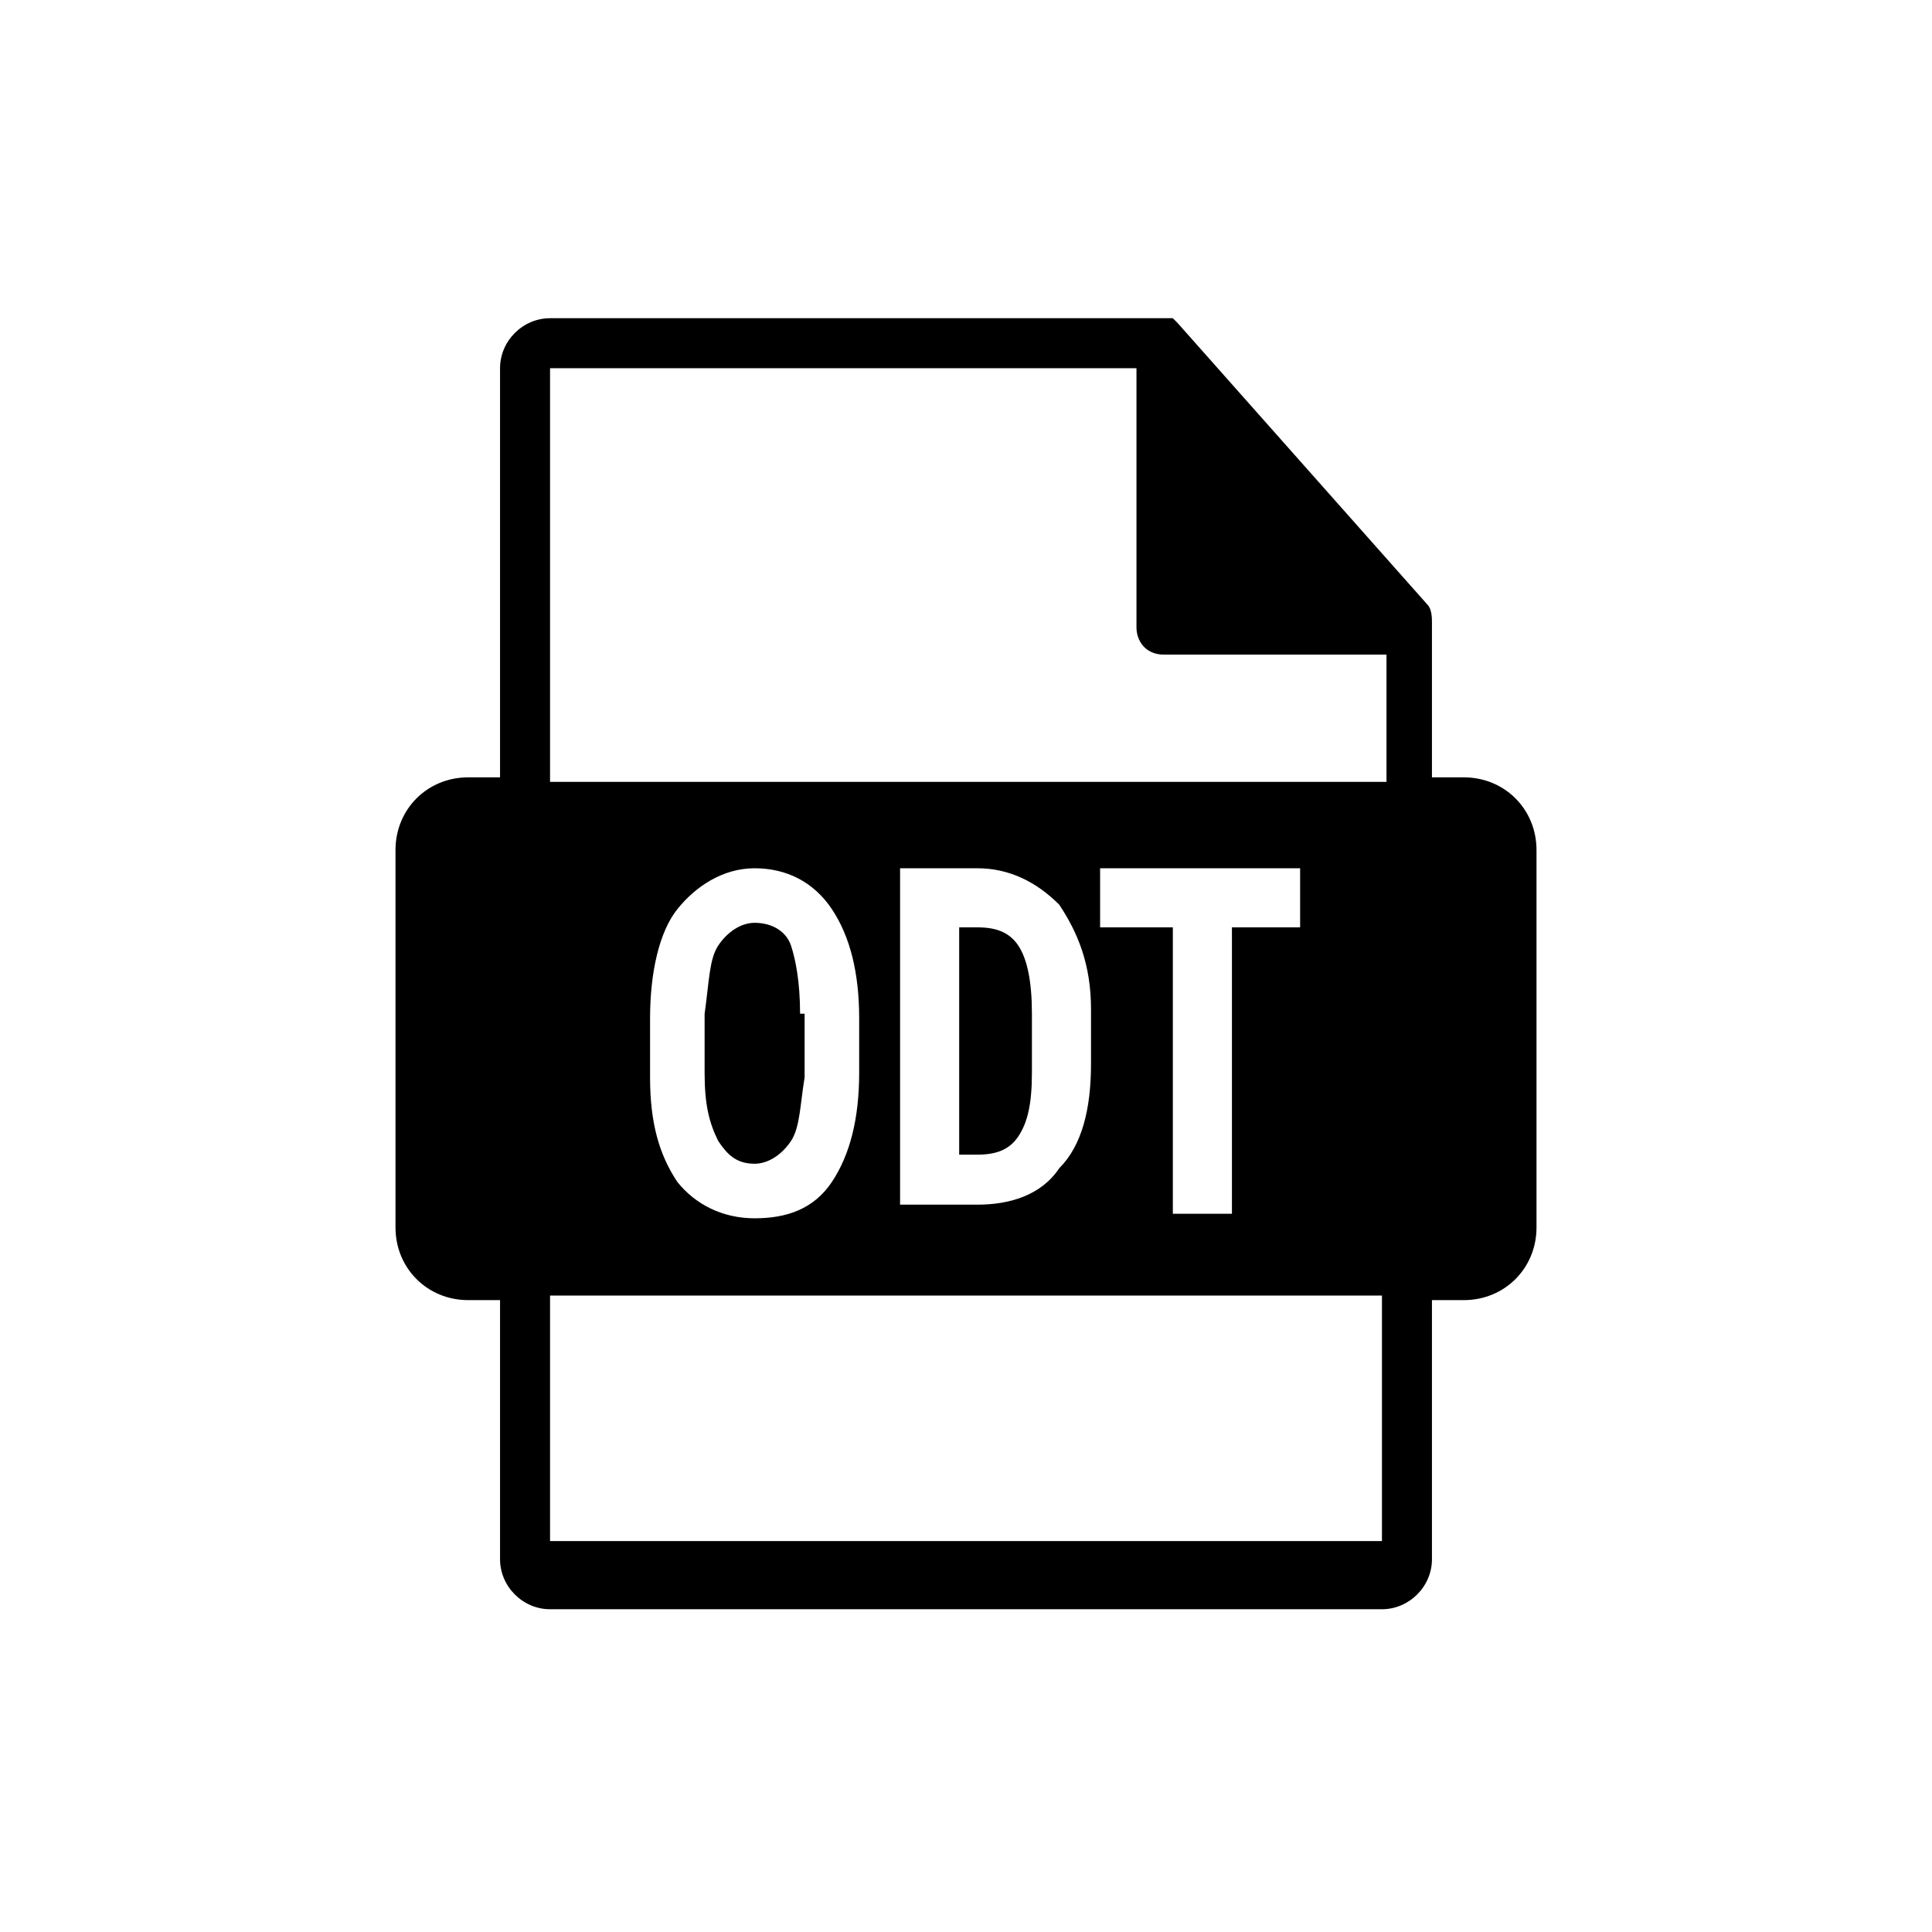 <?xml version="1.0" encoding="utf-8"?>
<!-- Generator: Adobe Illustrator 21.1.0, SVG Export Plug-In . SVG Version: 6.00 Build 0)  -->
<svg version="1.1" id="Ebene_1" xmlns="http://www.w3.org/2000/svg" xmlns:xlink="http://www.w3.org/1999/xlink" x="0px" y="0px"
	 viewBox="0 0 42.5 42.5" style="enable-background:new 0 0 42.5 42.5;" xml:space="preserve">
<path d="M32.2,17.1h-0.7v-3.3c0,0,0,0,0-0.1c0-0.1,0-0.3-0.1-0.4l-5.5-6.2c0,0,0,0,0,0c0,0-0.1-0.1-0.1-0.1c0,0,0,0,0,0
	c0,0-0.1,0-0.1,0c0,0,0,0,0,0c0,0-0.1,0-0.1,0H12.1C11.5,7,11,7.5,11,8.1v9h-0.7c-0.9,0-1.6,0.7-1.6,1.6V27c0,0.9,0.7,1.6,1.6,1.6
	H11v5.7c0,0.6,0.5,1.1,1.1,1.1h18.3c0.6,0,1.1-0.5,1.1-1.1v-5.7h0.7c0.9,0,1.6-0.7,1.6-1.6v-8.3C33.8,17.8,33.1,17.1,32.2,17.1
	L32.2,17.1z M12.1,8.1H25v5.7c0,0.3,0.2,0.6,0.6,0.6h4.9v2.8H12.1V8.1z M30.4,33.9H12.1v-5.4h18.3V33.9z M28.5,26.3 M18.9,23.6
	c0,1-0.2,1.8-0.6,2.4c-0.4,0.6-1,0.8-1.7,0.8c-0.7,0-1.3-0.3-1.7-0.8c-0.4-0.6-0.6-1.3-0.6-2.3v-1.3c0-1,0.2-1.9,0.6-2.4
	s1-0.9,1.7-0.9c0.7,0,1.3,0.3,1.7,0.9s0.6,1.4,0.6,2.4V23.6z M17.6,22.3c0-0.7-0.1-1.2-0.2-1.5s-0.4-0.5-0.8-0.5
	c-0.3,0-0.6,0.2-0.8,0.5s-0.2,0.8-0.3,1.5v1.3c0,0.7,0.1,1.1,0.3,1.5c0.2,0.3,0.4,0.5,0.8,0.5c0.3,0,0.6-0.2,0.8-0.5
	s0.2-0.8,0.3-1.4V22.3z M19.8,26.7v-7.6h1.7c0.7,0,1.3,0.3,1.8,0.8c0.4,0.6,0.7,1.3,0.7,2.3v1.2c0,1-0.2,1.8-0.7,2.3
	c-0.4,0.6-1.1,0.8-1.8,0.8H19.8z M21.1,20.4v5h0.4c0.4,0,0.7-0.1,0.9-0.4c0.2-0.3,0.3-0.7,0.3-1.4v-1.3c0-0.7-0.1-1.2-0.3-1.5
	s-0.5-0.4-0.9-0.4H21.1z M28.7,20.4h-1.6v6.3h-1.3v-6.3h-1.6v-1.3h4.4V20.4z"/>
</svg>
